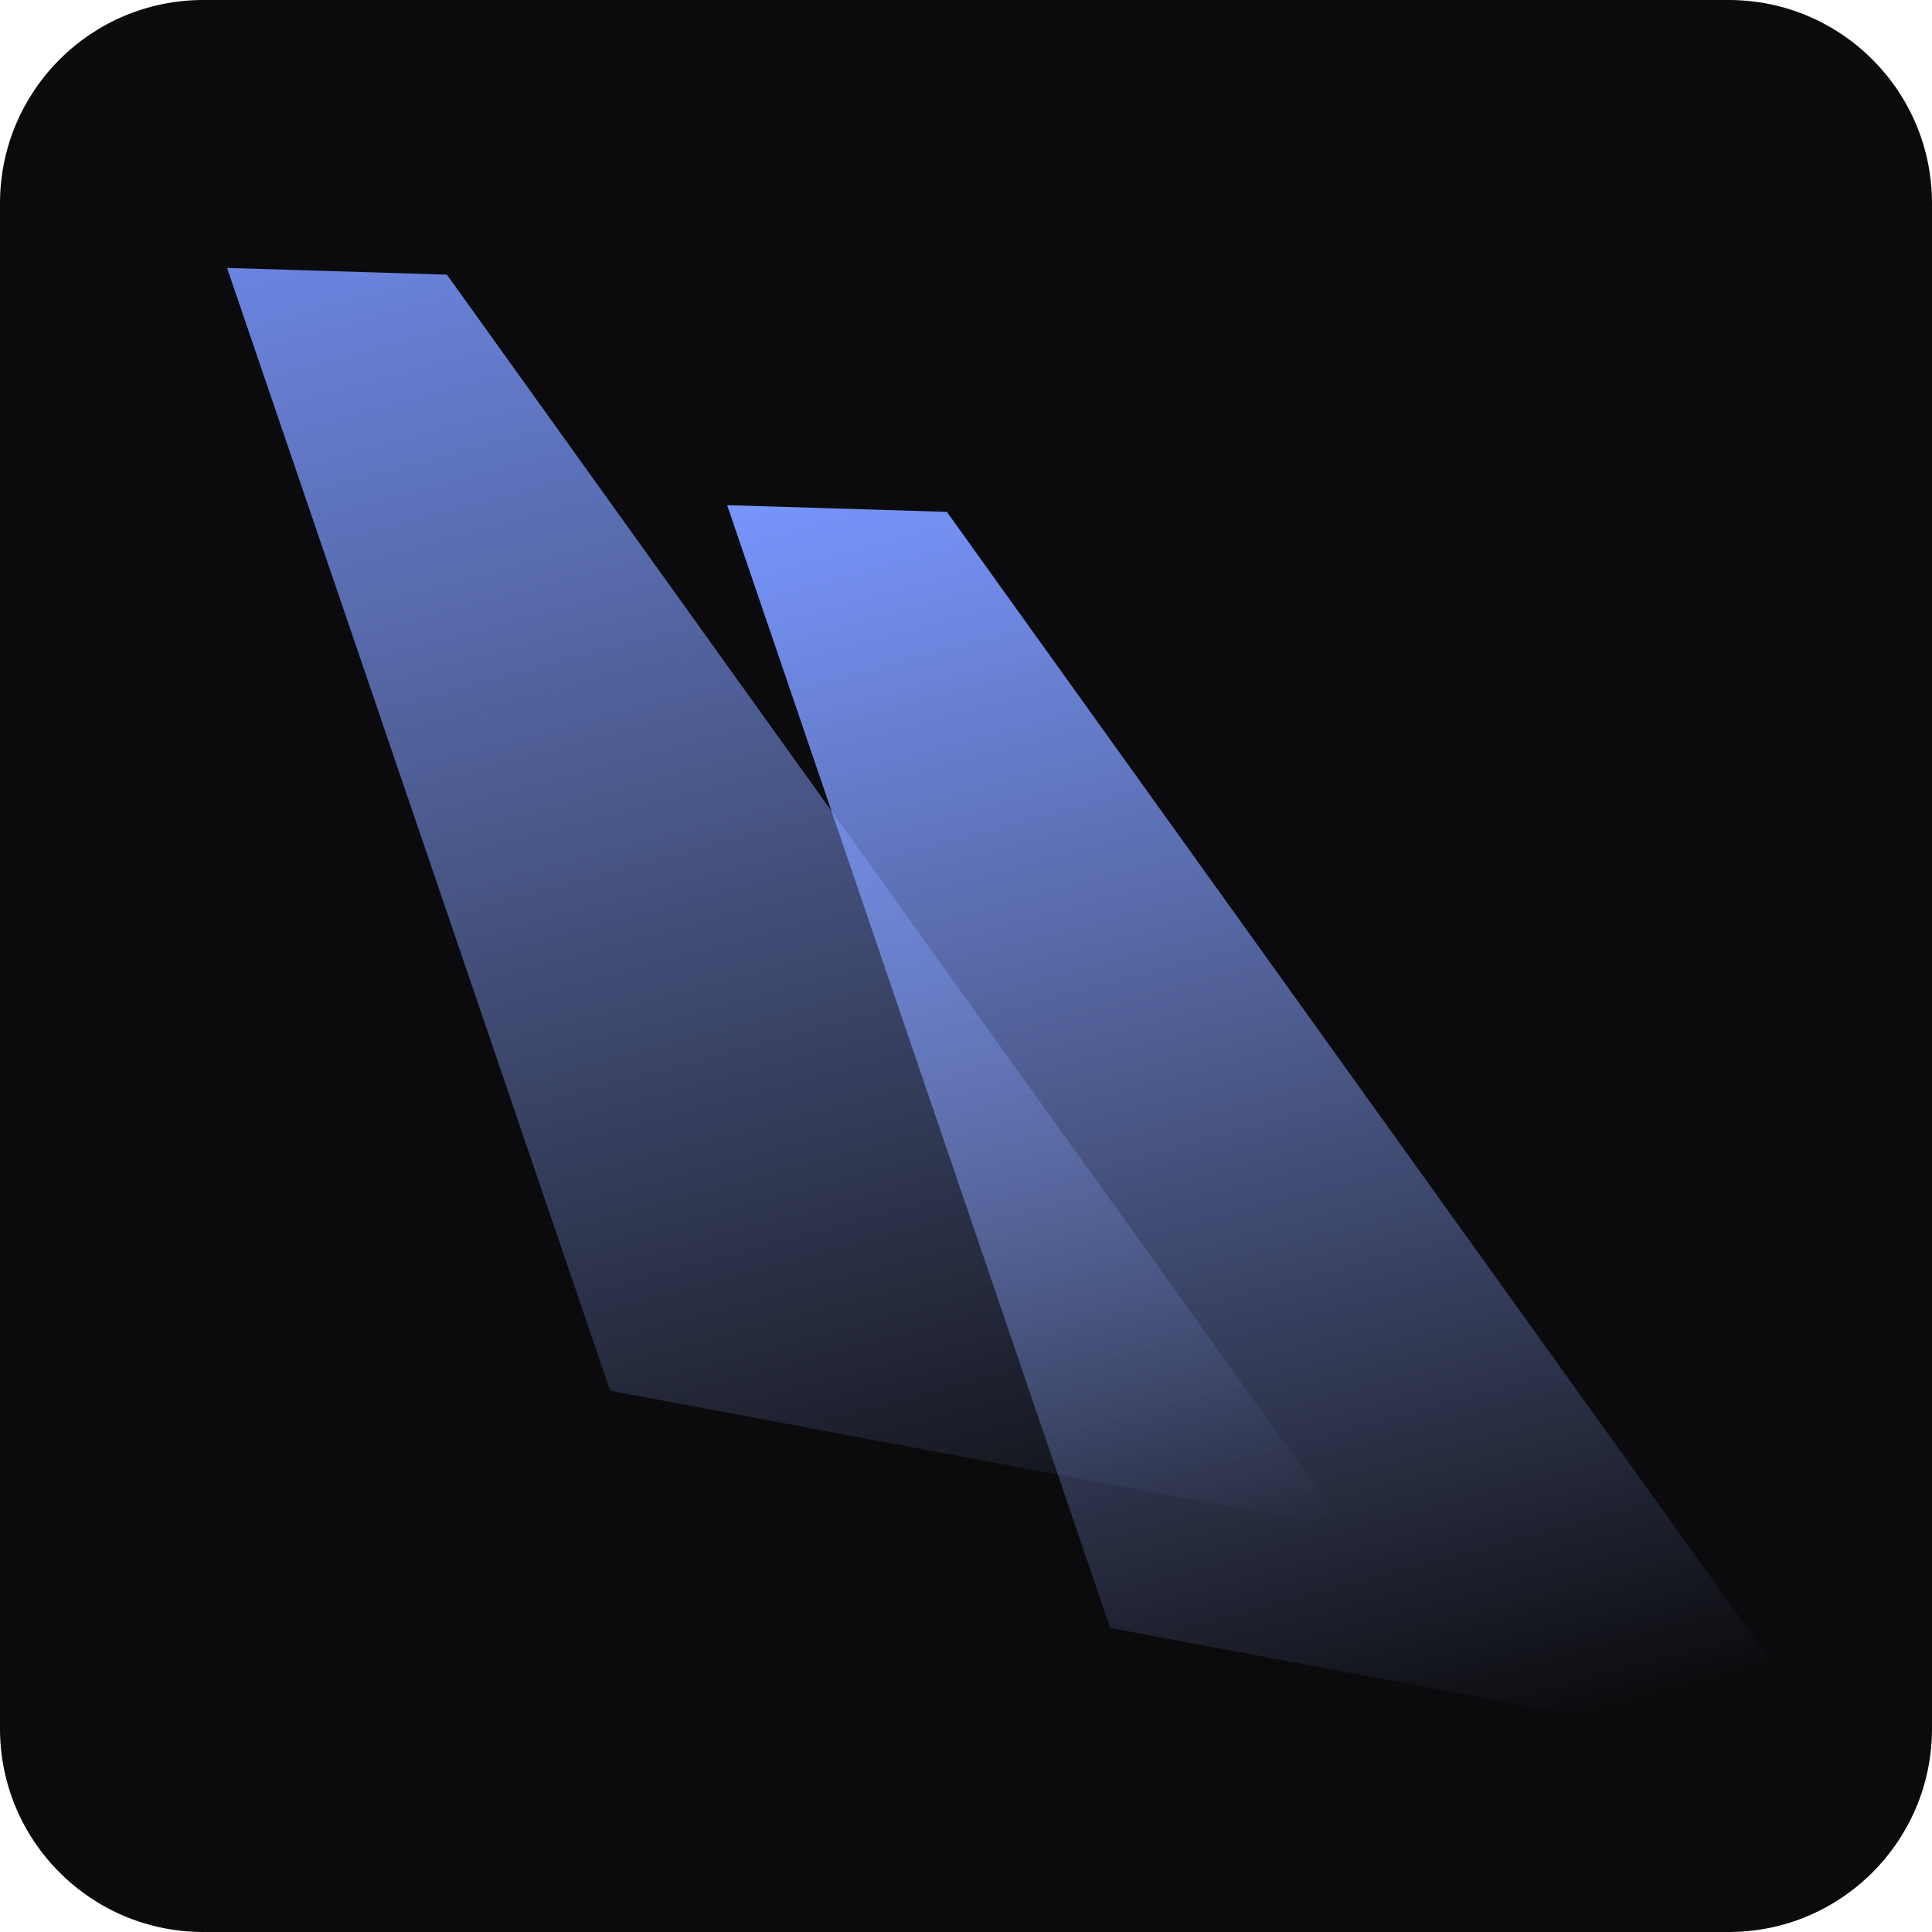 <svg width="19" height="19" viewBox="0 0 19 19" fill="none" xmlns="http://www.w3.org/2000/svg">
<g id="logo/symbol">
<g clip-path="url(#clip0_1390_14284)">
<path id="Vector" d="M19 0H0V19H19V0Z" fill="#0B0B0D"/>
<path id="Vector_2" d="M2.233 2.635L6.001 13.677L13.236 15.031L4.395 2.701L2.233 2.635Z" fill="url(#paint0_linear_1390_14284)"/>
<path id="Vector_3" d="M7.151 4.968L10.918 16.01L18.154 17.364L9.312 5.034L7.151 4.968Z" fill="url(#paint1_linear_1390_14284)"/>
</g>
</g>
<defs>
<linearGradient id="paint0_linear_1390_14284" x1="5.817" y1="1.675" x2="9.653" y2="15.991" gradientUnits="userSpaceOnUse">
<stop stop-color="#B4A1FF"/>
<stop offset="0" stop-color="#7795FE" stop-opacity="0.88"/>
<stop offset="1" stop-color="#98AFFF" stop-opacity="0"/>
</linearGradient>
<linearGradient id="paint1_linear_1390_14284" x1="10.735" y1="4.008" x2="14.57" y2="18.324" gradientUnits="userSpaceOnUse">
<stop stop-color="#7795FE"/>
<stop offset="0.927" stop-color="#98AFFF" stop-opacity="0"/>
</linearGradient>
<clipPath id="clip0_1390_14284">
<path d="M0 2C0 0.895 0.895 0 2 0H17C18.105 0 19 0.895 19 2V17C19 18.105 18.105 19 17 19H2C0.895 19 0 18.105 0 17V2Z" fill="white"/>
</clipPath>
</defs>
</svg>
